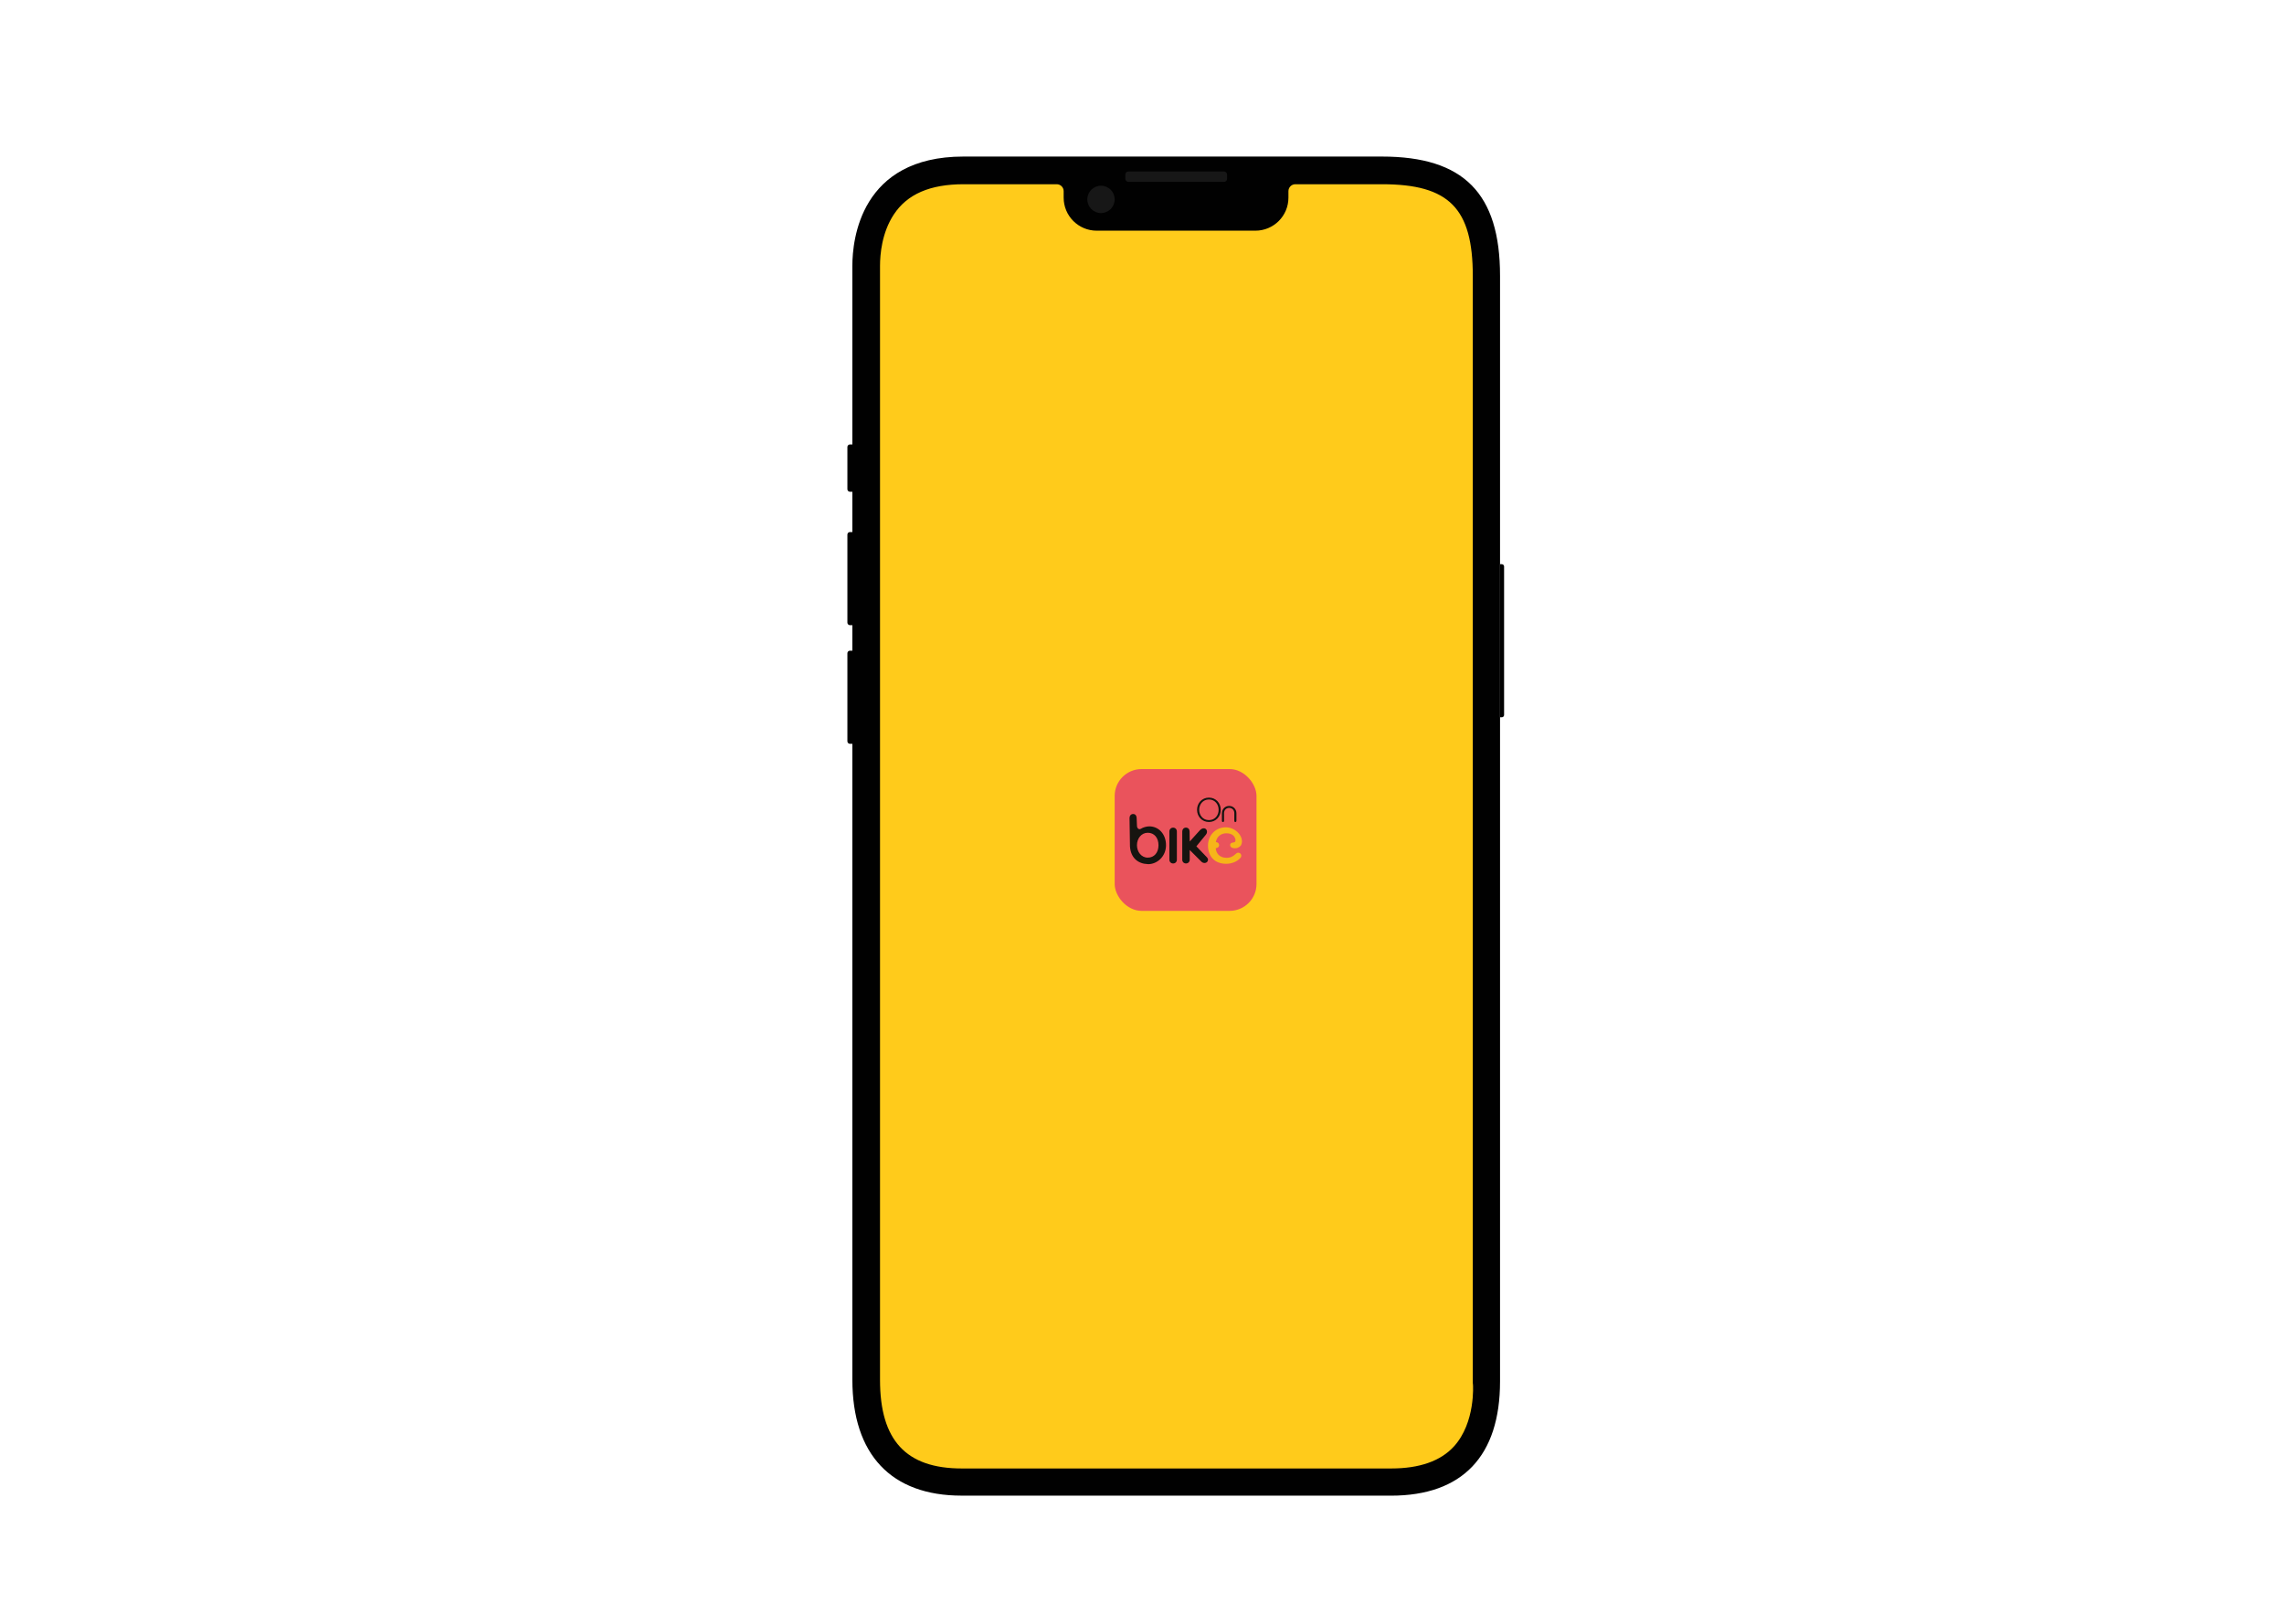 <?xml version="1.0" encoding="UTF-8"?>
<svg id="Layer_1" data-name="Layer 1" xmlns="http://www.w3.org/2000/svg" xmlns:xlink="http://www.w3.org/1999/xlink" viewBox="0 0 721.24 512.88">
  <defs>
    <style>
      .cls-1 {
        fill: none;
      }

      .cls-2 {
        fill: #ffcb1b;
      }

      .cls-3 {
        fill: #ea535c;
      }

      .cls-4 {
        fill: #161410;
      }

      .cls-5 {
        fill: #f6b519;
      }

      .cls-6 {
        fill: #010101;
      }

      .cls-7 {
        clip-path: url(#clippath);
      }

      .cls-8 {
        fill: #171717;
      }
    </style>
    <clipPath id="clippath">
      <rect class="cls-1" x="356.69" y="251.93" width="36.4" height="21.11"/>
    </clipPath>
  </defs>
  <path class="cls-6" d="M303.65,472.4c-22.24,0-34.49-13.01-34.49-36.62V83.9c0-8.08,2.53-34.45,35.08-34.45h132.15c25.79,0,37.29,11.62,37.29,37.67v349.2c0,23.61-11.91,36.09-34.44,36.09h-135.59Z"/>
  <path class="cls-6" d="M473.69,178.2h.55c.4,0,.72.32.72.72v46.91c0,.4-.32.72-.72.72h-.55v-48.35h0Z"/>
  <path class="cls-6" d="M267.59,140.39h.78c.44,0,.8.36.8.8v13.34c0,.44-.36.8-.8.8h-.78v-14.93h0Z" transform="translate(536.76 295.71) rotate(180)"/>
  <path class="cls-6" d="M267.59,168.05h.78c.44,0,.8.36.8.8v27.81c0,.44-.36.8-.8.8h-.78v-29.41h0Z" transform="translate(536.76 365.51) rotate(180)"/>
  <path class="cls-6" d="M267.59,205.53h.78c.44,0,.8.36.8.8v27.81c0,.44-.36.8-.8.8h-.78v-29.41h0Z" transform="translate(536.76 440.46) rotate(180)"/>
  <path class="cls-2" d="M465.12,437.27l-.04-.44V87.2c0-21.42-7.49-29.01-28.63-29.01h-27.41c-1.2,0-2.18.98-2.18,2.18v2.06c0,5.76-4.67,10.43-10.43,10.43h-50.12c-5.76,0-10.43-4.67-10.43-10.43v-2.06c0-1.2-.98-2.18-2.18-2.18h-29.4c-10.6,0-17.82,3.12-22.05,9.55-3.8,5.76-4.36,12.65-4.36,16.24v351.87c0,19.08,8.21,27.97,25.83,27.97h135.59c8.93,0,15.6-2.34,19.81-6.96,6.88-7.55,6.02-19.55,6.01-19.59Z"/>
  <circle class="cls-8" cx="347.67" cy="62.98" r="4.32"/>
  <rect class="cls-8" x="355.36" y="54.17" width="32.13" height="3.27" rx=".93" ry=".93"/>
  <rect class="cls-3" x="351.99" y="242.91" width="44.79" height="44.79" rx="8.5" ry="8.5"/>
  <g class="cls-7">
    <path class="cls-4" d="M381.76,259.63c-2.23,0-3.76-1.78-3.76-3.85s1.52-3.85,3.76-3.85,3.73,1.78,3.73,3.85-1.5,3.85-3.73,3.85M381.76,252.52c-1.92,0-3.08,1.55-3.08,3.26s1.16,3.26,3.08,3.26,3.06-1.55,3.06-3.26-1.14-3.26-3.06-3.26"/>
    <path class="cls-4" d="M390.43,259.3c0,.19-.14.34-.33.34s-.33-.14-.33-.34v-2.5c0-.93-.7-1.63-1.62-1.63s-1.62.7-1.62,1.63v2.5c0,.19-.15.34-.33.34s-.34-.14-.34-.34v-2.45c0-1.29.99-2.29,2.29-2.29s2.29,1.01,2.29,2.29v2.45Z"/>
    <path class="cls-4" d="M370.45,272.73c-.7,0-1.18-.53-1.18-1.18v-8.96c0-.65.5-1.18,1.18-1.18s1.18.53,1.18,1.18v8.96c0,.65-.48,1.18-1.18,1.18"/>
    <path class="cls-4" d="M381.17,270.84c.62.72.1,1.37-.1,1.51-.43.3-1.04.37-1.62-.12-.27-.23-3.76-3.76-3.76-3.76v3.07c0,.65-.48,1.18-1.18,1.18s-1.18-.53-1.18-1.18v-8.93c0-.65.46-1.21,1.17-1.21s1.15.55,1.15,1.2l.05,3.18s3.01-3.35,3.17-3.51c.42-.44.96-.77,1.5-.63.79.19,1.08,1.25.4,2.03l-2.98,3.64"/>
    <path class="cls-5" d="M390.27,267.9c.68,0,1.46-.6,1.64-.96,1.18-2.46-1.63-5.63-4.81-5.63s-5.64,2.47-5.64,5.76,1.99,5.76,5.74,5.76c1.81,0,3.52-.73,4.48-1.84.18-.2.3-.43.3-.68,0-.6-.45-.98-.98-.98-.3,0-.58.18-.78.38-.83.78-1.61,1.23-2.92,1.23-2.09,0-3.27-1.31-3.39-3.04,0,0,1.06-.06,1.06-.96,0-.95-1.02-.95-1.02-.95.23-1.56,1.41-2.72,3.14-2.79,1.14-.05,2.2.32,2.72,1.13.2.31.31.76.31.76.07.45,0,.74-.19.86-.43.28-.97.05-1.35.54-.08.1-.11.23-.12.41-.04.54.52,1.15,1.8,1"/>
    <path class="cls-4" d="M362.43,272.93c-2.98-.1-5.37-1.88-5.61-5.61l-.14-8.96c0-.68.44-1.26,1.15-1.26s1.1.57,1.1,1.25l.1,2.45c0,.8.6,1.38,1.26.96.68-.43,1.74-.75,2.63-.75,2.91,0,5.28,2.37,5.28,5.96s-2.87,6.07-5.77,5.97M362.44,263.03c-2.05,0-3.41,1.85-3.41,3.93s1.37,3.93,3.41,3.93,3.39-1.59,3.39-3.93-1.34-3.93-3.39-3.93"/>
  </g>
</svg>